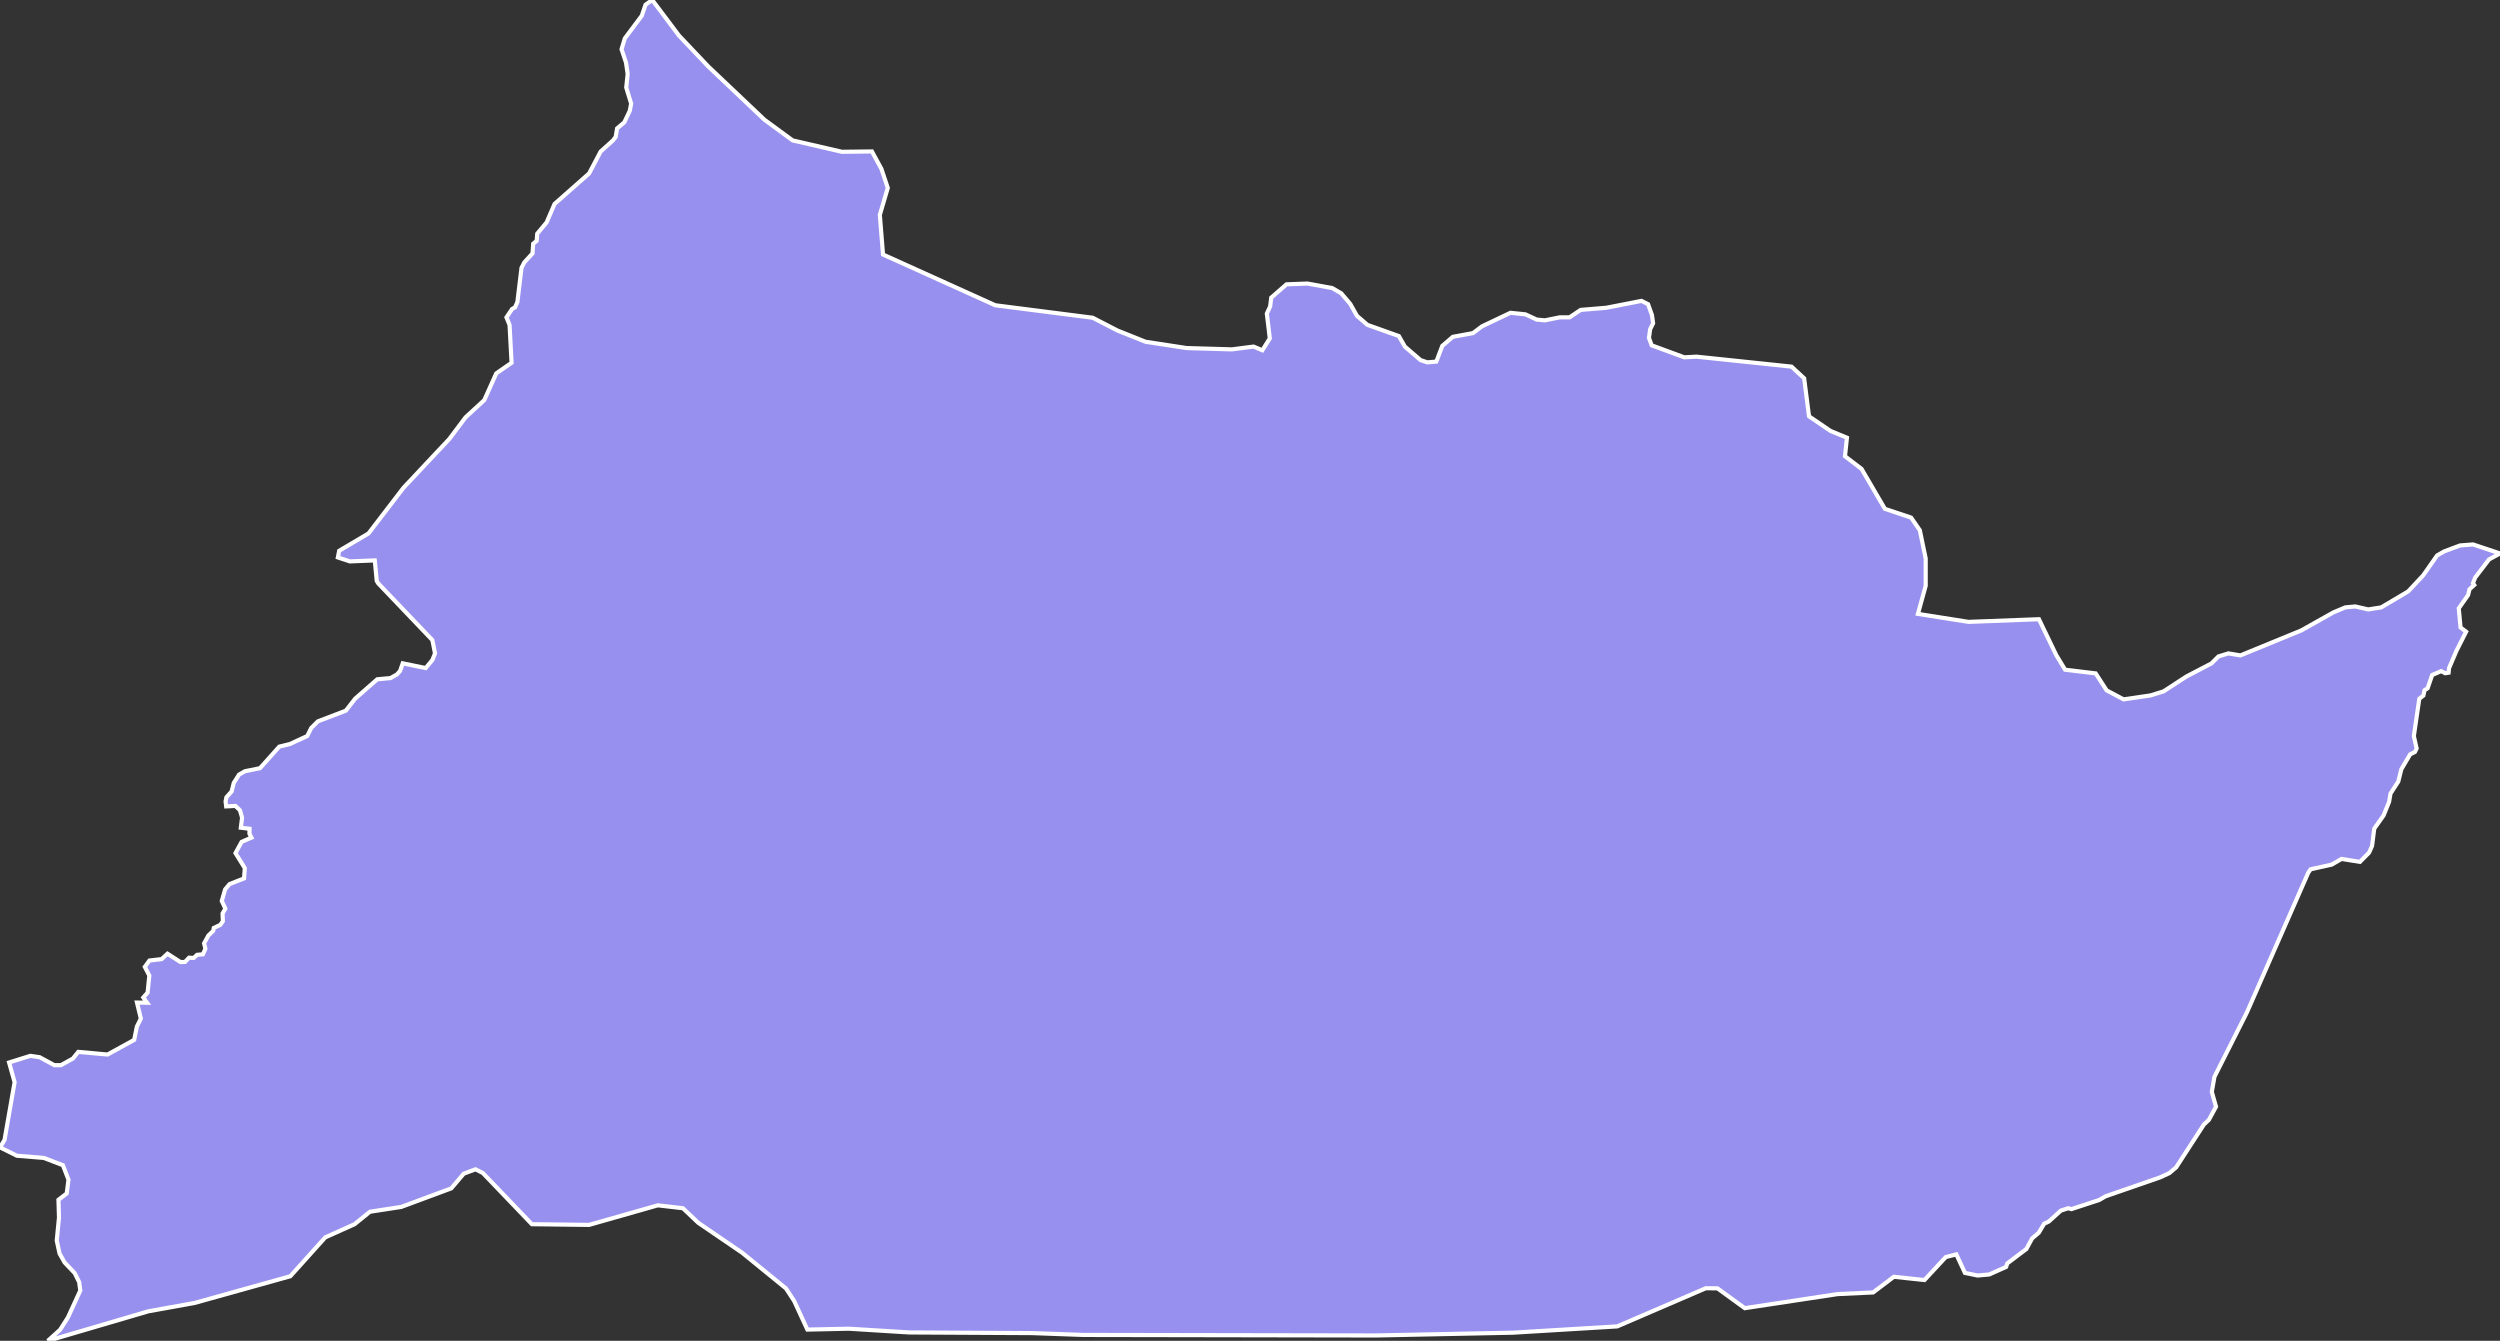 <svg xmlns="http://www.w3.org/2000/svg" viewBox="277.199 489.675 421.25 225.93" width="421.25" height="225.93">
            <rect x="277.199" y="489.675" width="421.25" height="225.93" fill="#333333" stroke="none"/>
            <path 
                d="m 285.259,715.605 2.07,-1.87 1.32,-2.08 2.08,-4.53 -0.19,-1.42 -0.75,-1.51 -1.71,-1.8 -0.85,-1.51 -0.47,-2.18 0.38,-3.87 -0.09,-2.99 1.39,-1.07 0.3,-2.32 -0.94,-2.44 -3.22,-1.23 -4.54,-0.37 -2.84,-1.41 0,0 0.76,-1.24 1.7,-9.74 -0.93,-3.32 0,0 3.58,-1.12 1.57,0.23 2.47,1.34 1.12,0 2.02,-1.12 0.9,-1.12 4.93,0.45 4.49,-2.47 0.45,-2.24 0.67,-1.35 -0.65,-2.7 1.7,0.03 -0.64,-0.88 0.73,-0.83 0.29,-2.86 -0.76,-1.47 0.78,-1.07 2.05,-0.24 0.99,-0.91 2.19,1.41 0.76,-0.02 0.68,-0.72 0.78,0.05 0.57,-0.53 0.99,-0.09 0.42,-0.93 -0.22,-0.92 0.73,-1.33 0.8,-0.76 0.1,-0.5 1.11,-0.52 0.42,-0.62 -0.05,-1.3 0.47,-0.81 -0.6,-1.3 0.56,-1.94 0.75,-0.9 2.44,-0.96 0.13,-1.73 -1.57,-2.53 1.03,-1.89 1.66,-0.72 -0.34,-0.66 0.02,-0.83 -1.47,-0.18 0.21,-1.69 -0.36,-1.25 -0.76,-0.73 -1.56,0.08 -0.1,-0.83 0.14,-0.71 0.87,-0.97 0.37,-1.45 0.89,-1.4 1,-0.57 2.53,-0.51 3.25,-3.63 1.79,-0.44 2.92,-1.35 0.67,-1.35 1.12,-1.12 4.71,-1.8 1.57,-2.02 3.73,-3.27 2.22,-0.2 1.09,-0.61 0.54,-0.61 0.44,-1.27 3.87,0.8 1.12,-1.35 0.45,-1.12 -0.45,-2.25 -9.11,-9.54 -0.26,-0.42 -0.33,-3.46 -4.2,0.17 -2.02,-0.67 0.22,-1.12 4.94,-2.92 5.9,-7.7 7.73,-8.23 2.72,-3.63 3.16,-2.91 2.02,-4.5 2.58,-1.79 -0.34,-6.38 -0.52,-1.27 0.94,-1.41 0.5,-0.28 0.4,-0.9 0.69,-5.74 0.47,-0.93 1.39,-1.52 0.11,-1.63 0.59,-0.48 0.09,-1.21 1.58,-1.9 1.34,-3.11 5.82,-5.14 1.95,-3.7 2.06,-1.85 0.47,-0.61 0.24,-1.43 1.21,-1.02 0.93,-1.95 0.23,-1.21 -0.83,-2.71 0.24,-2.28 -0.28,-1.92 -0.75,-2.25 0.55,-1.83 2.86,-3.82 0.63,-1.85 1.13,-0.8 0,0 4.51,6 4.94,5.21 9.45,8.96 4.76,3.49 8.31,1.92 5.05,-0.06 1.6,2.94 1.07,3.21 -1.34,4.54 0.54,6.68 18.92,8.55 16.41,2.1 4.16,2.15 4.75,1.9 6.93,1.06 7.62,0.22 3.64,-0.47 1.49,0.62 1.25,-2 -0.5,-4.18 0.56,-1.21 0.18,-1.47 2.58,-2.25 3.54,-0.13 4.16,0.76 1.52,0.89 1.51,1.77 1.14,2.02 1.76,1.52 5.3,1.89 1.01,1.77 2.65,2.28 1.14,0.38 1.51,-0.13 1.01,-2.65 1.77,-1.52 3.4,-0.63 1.52,-1.14 4.79,-2.28 2.53,0.26 1.89,0.88 1.39,0.13 2.52,-0.51 1.64,0 1.86,-1.25 4.34,-0.36 5.91,-1.16 1.11,0.56 0.65,1.81 0.2,1.4 -0.5,1.01 -0.2,1.45 0.46,1.26 5.49,2.02 2.07,-0.11 16,1.68 2.13,1.97 0.82,6.4 3.61,2.46 2.78,1.15 -0.33,3.12 2.79,2.13 3.93,6.73 4.42,1.48 1.47,2.13 0.99,4.76 0,4.59 -1.31,4.74 8.52,1.35 11.87,-0.45 2.92,6.05 1.49,2.46 5.15,0.62 1.85,2.86 2.86,1.52 4.54,-0.67 2.19,-0.68 3.87,-2.52 4.2,-2.19 1.18,-1.18 1.68,-0.51 2.02,0.34 10.26,-4.21 5.39,-3.03 2.02,-0.85 1.68,-0.16 2.18,0.5 2.19,-0.34 4.54,-2.69 2.53,-2.7 2.35,-3.36 1.18,-0.68 2.69,-1.01 2.19,-0.17 4.54,1.52 0,0 -1.85,1.01 -2.33,3.05 -0.38,0.96 0.21,0.29 -0.79,0.73 -0.24,0.97 -1.57,2.24 0.3,3.22 0.94,0.72 -1.62,3.2 -1.26,2.94 -0.07,0.76 -0.57,0.09 -0.69,-0.35 -1.51,0.65 -0.77,2.23 -0.52,0.33 -0.19,0.9 -0.69,0.54 -0.92,6.29 0.47,2.09 -0.29,0.59 -0.8,0.4 -1.48,2.5 -0.52,2.08 -1.31,2.03 -0.24,1.4 -0.93,2.29 -1.57,2.22 -0.37,2.91 -0.5,1.13 -1.54,1.56 -3.1,-0.5 -1.66,0.96 -3.55,0.79 -0.4,0.57 -10.34,23.55 -5.47,10.86 -0.44,2.53 0.71,2.49 -1.21,2.22 -0.83,0.78 -4.68,7.22 -1.14,0.97 -1.58,0.73 -9.18,3.18 -1.06,0.62 -4.69,1.54 -0.52,-0.15 -1.26,0.4 -2.03,1.84 -0.79,0.38 -0.9,1.51 -1.11,0.94 -0.98,1.8 -3.22,2.43 -0.19,0.59 -2.84,1.27 -1.96,0.18 0,0 -2.14,-0.44 -1.45,-3.12 -1.78,0.45 -3.59,3.87 -5.16,-0.55 -3.49,2.64 -6,0.28 -15.63,2.37 -4.6,-3.34 -1.96,-0.02 -14.93,6.43 -17.58,1.06 -23.06,0.47 -49.35,-0.09 -8.59,-0.31 0,0 -20.72,-0.11 -10.17,-0.63 -6.99,0.15 -2.22,-4.81 -1.38,-2.12 -7.39,-6.02 -7.4,-5.05 -2.58,-2.45 -4.23,-0.49 -11.59,3.3 -9.63,-0.12 -8.27,-8.63 -1.23,-0.62 -1.98,0.74 -2.1,2.47 -8.43,3.13 -5.27,0.81 -2.59,2.1 -4.94,2.22 -5.89,6.55 -16.13,4.5 -7.81,1.41 z" 
                fill="rgb(151, 144, 238)" 
                stroke="white" 
                stroke-width=".7px"
                title="Adamaoua" 
                id="CM-AD" 
            />
        </svg>